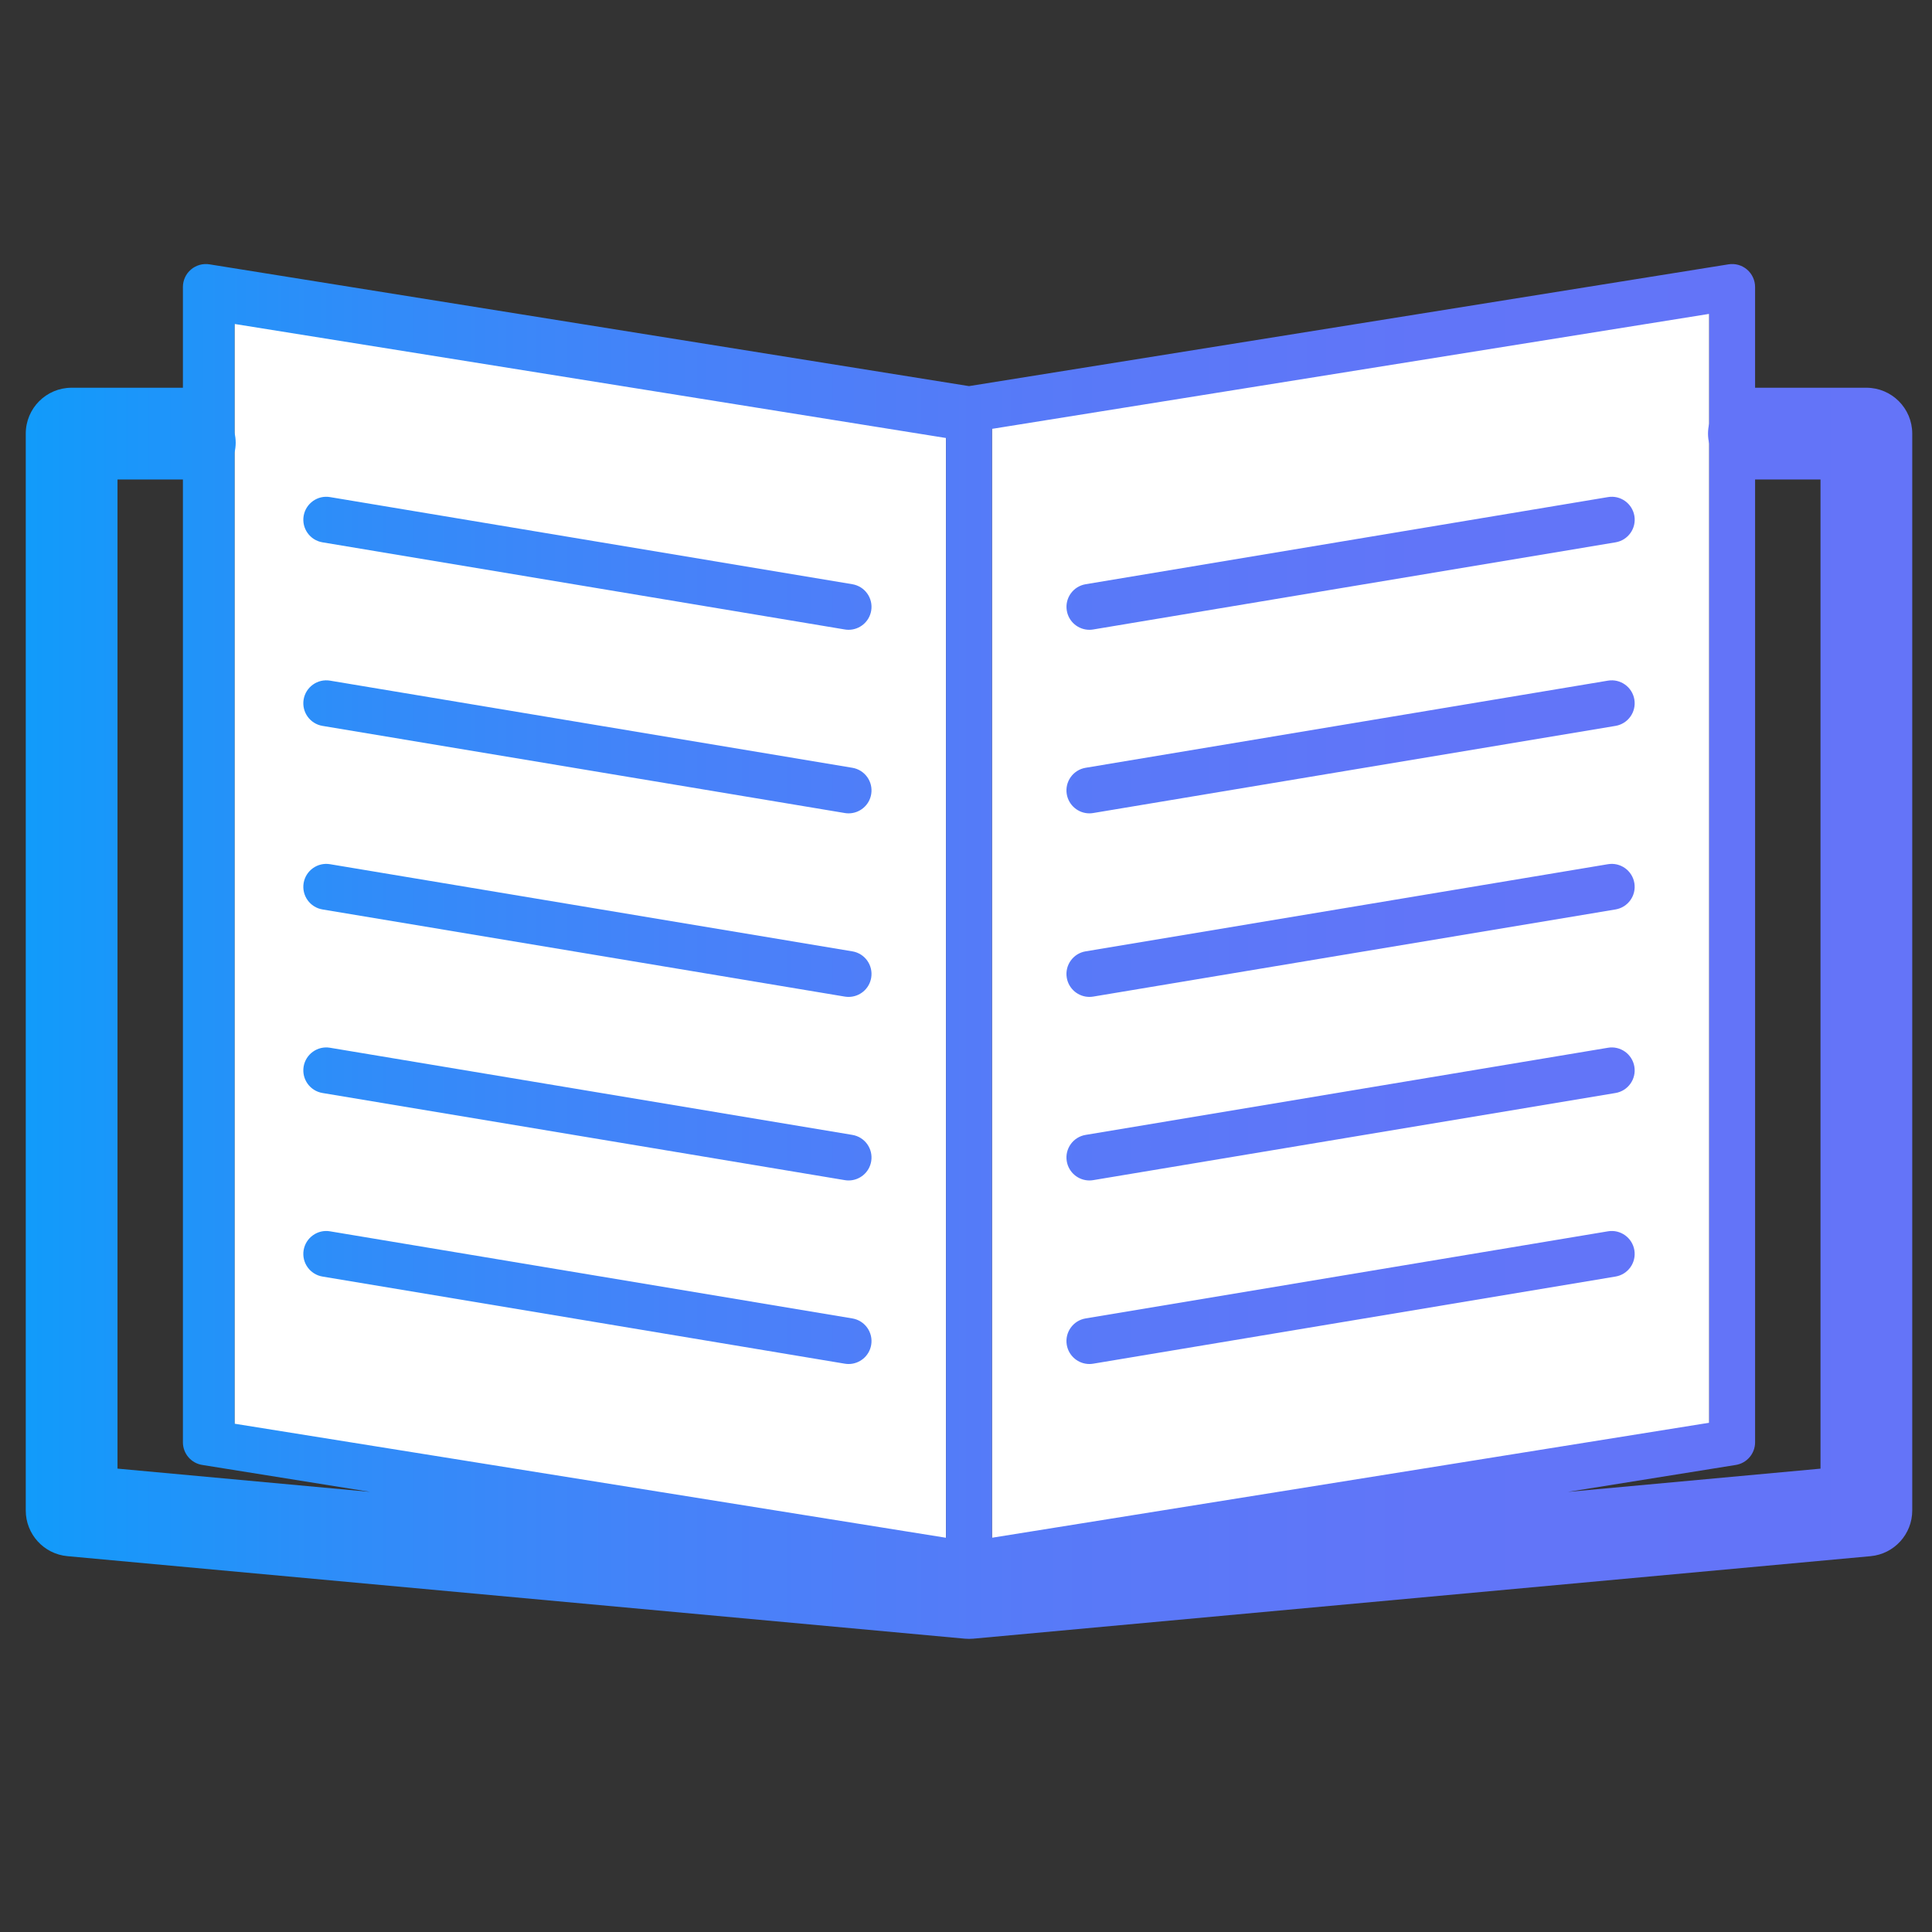 <?xml version="1.0" encoding="utf-8"?>
<!-- Generator: Adobe Illustrator 15.0.2, SVG Export Plug-In . SVG Version: 6.00 Build 0)  -->
<!DOCTYPE svg PUBLIC "-//W3C//DTD SVG 1.1//EN" "http://www.w3.org/Graphics/SVG/1.1/DTD/svg11.dtd">
<svg version="1.1" id="Layer_1" xmlns="http://www.w3.org/2000/svg" xmlns:xlink="http://www.w3.org/1999/xlink" x="0px" y="0px"
	 width="300px" height="300px" viewBox="0 0 300 300" enable-background="new 0 0 300 300" xml:space="preserve">
<rect x="0" y="0" width="300" height="300" fill="#333333" stroke="none"/>
<path id="XMLID_21_" fill="#FFFFFF" d="M265.406,65.299v-17.56L154.028,66.16v177.621l111.378-18.422V68.538"/>
<path id="XMLID_20_" fill="#FFFFFF" d="M36.415,69.981V225.51l110.488,18.271V67.623L36.415,49.354V66.77"/>
<linearGradient id="XMLID_2_" gradientUnits="userSpaceOnUse" x1="299.2" y1="688.42" x2="592.132" y2="688.42" gradientTransform="matrix(1 0 0 1 -295.2 -540.68)">
	<stop  offset="0" style="stop-color:#119BFA"/>
	<stop  offset="0.165" style="stop-color:#2E8DF9"/>
	<stop  offset="0.344" style="stop-color:#4682F9"/>
	<stop  offset="0.534" style="stop-color:#577AF8"/>
	<stop  offset="0.741" style="stop-color:#6175F8"/>
	<stop  offset="1" style="stop-color:#6474F8"/>
</linearGradient>
<path id="XMLID_3_" fill="url(#XMLID_2_)" d="M165.652,94.817c-0.325-1.94,0.984-3.775,2.929-4.099l81.104-13.529
	c1.935-0.331,3.777,0.986,4.102,2.927c0.324,1.94-0.984,3.775-2.928,4.098L169.75,97.745c-0.197,0.034-0.396,0.05-0.59,0.05
	C167.449,97.794,165.942,96.559,165.652,94.817z M169.16,126.297c0.193,0,0.393-0.017,0.59-0.05l81.104-13.531
	c1.941-0.323,3.252-2.157,2.928-4.098c-0.322-1.941-2.169-3.254-4.102-2.928l-81.104,13.53c-1.942,0.324-3.254,2.16-2.929,4.099
	C165.942,125.061,167.449,126.297,169.16,126.297z M169.16,154.798c0.193,0,0.393-0.017,0.59-0.048l81.104-13.532
	c1.941-0.322,3.252-2.158,2.928-4.1c-0.322-1.939-2.169-3.253-4.102-2.925l-81.104,13.531c-1.942,0.322-3.254,2.158-2.929,4.099
	C165.942,153.564,167.449,154.798,169.16,154.798z M169.16,183.301c0.193,0,0.393-0.017,0.59-0.05l81.104-13.53
	c1.941-0.322,3.252-2.156,2.928-4.098c-0.322-1.941-2.169-3.258-4.102-2.928l-81.104,13.531c-1.942,0.321-3.254,2.156-2.929,4.096
	C165.942,182.066,167.449,183.301,169.16,183.301z M169.16,211.803c0.193,0,0.393-0.017,0.59-0.05l81.104-13.53
	c1.941-0.32,3.252-2.156,2.928-4.099c-0.322-1.938-2.169-3.257-4.102-2.926l-81.104,13.526c-1.942,0.324-3.254,2.16-2.929,4.102
	C165.942,210.568,167.449,211.803,169.16,211.803z M50.077,84.213l81.104,13.531c0.197,0.034,0.396,0.05,0.589,0.05
	c1.71,0,3.221-1.236,3.509-2.977c0.324-1.94-0.985-3.775-2.928-4.099L51.249,77.189c-1.932-0.33-3.775,0.986-4.1,2.927
	C46.826,82.056,48.137,83.891,50.077,84.213z M50.077,112.716l81.104,13.531c0.197,0.033,0.396,0.05,0.589,0.05
	c1.71,0,3.221-1.236,3.509-2.978c0.324-1.939-0.985-3.774-2.928-4.099l-81.104-13.53c-1.932-0.324-3.775,0.986-4.1,2.928
	C46.826,110.559,48.137,112.394,50.077,112.716z M50.077,141.219l81.104,13.532c0.197,0.031,0.396,0.048,0.589,0.048
	c1.71,0,3.221-1.232,3.509-2.975c0.324-1.941-0.985-3.777-2.928-4.099l-81.103-13.531c-1.932-0.327-3.775,0.986-4.1,2.925
	C46.826,139.061,48.137,140.897,50.077,141.219z M50.077,169.721l81.104,13.53c0.197,0.033,0.396,0.05,0.589,0.05
	c1.71,0,3.221-1.234,3.509-2.979c0.324-1.938-0.985-3.773-2.928-4.096l-81.104-13.531c-1.932-0.327-3.775,0.984-4.1,2.928
	C46.826,167.564,48.137,169.398,50.077,169.721z M50.077,198.223l81.104,13.53c0.197,0.033,0.396,0.05,0.589,0.05
	c1.71,0,3.221-1.234,3.509-2.977c0.324-1.939-0.985-3.775-2.928-4.102l-81.104-13.526c-1.932-0.331-3.775,0.987-4.1,2.926
	C46.826,196.066,48.137,197.902,50.077,198.223z M296.932,67.331v167.218c0,3.68-2.804,6.756-6.471,7.094L151.12,254.454
	c-0.219,0.021-0.438,0.028-0.653,0.028s-0.438-0.01-0.652-0.028L10.471,241.641C6.805,241.305,4,238.227,4,234.548V67.331
	c0-3.933,3.188-7.124,7.123-7.124h17.278V44.562c0-1.043,0.458-2.034,1.252-2.71c0.796-0.676,1.85-0.972,2.874-0.806l117.938,18.909
	l117.937-18.91c1.029-0.167,2.078,0.128,2.874,0.806c0.793,0.677,1.252,1.667,1.252,2.71v15.646h17.279
	C293.744,60.207,296.932,63.397,296.932,67.331z M265.406,48.739L154.028,66.596v172.185l111.378-17.858V68.901
	c-0.113-0.506-0.187-1.028-0.187-1.57c0-0.54,0.071-1.063,0.187-1.569V48.739z M36.415,50.304v16.883
	c0.111,0.501,0.185,1.021,0.185,1.556c0,0.538-0.072,1.055-0.185,1.558v150.77l110.488,17.713V68.014L36.415,50.304z
	 M18.246,228.047l39.231,3.61L31.4,227.475c-1.728-0.274-2.999-1.77-2.999-3.518V74.455H18.246V228.047z M282.687,74.455H272.53
	V223.96c0,1.748-1.271,3.241-2.996,3.517l-26.077,4.184l39.23-3.61V74.455L282.687,74.455z"/>
</svg>
